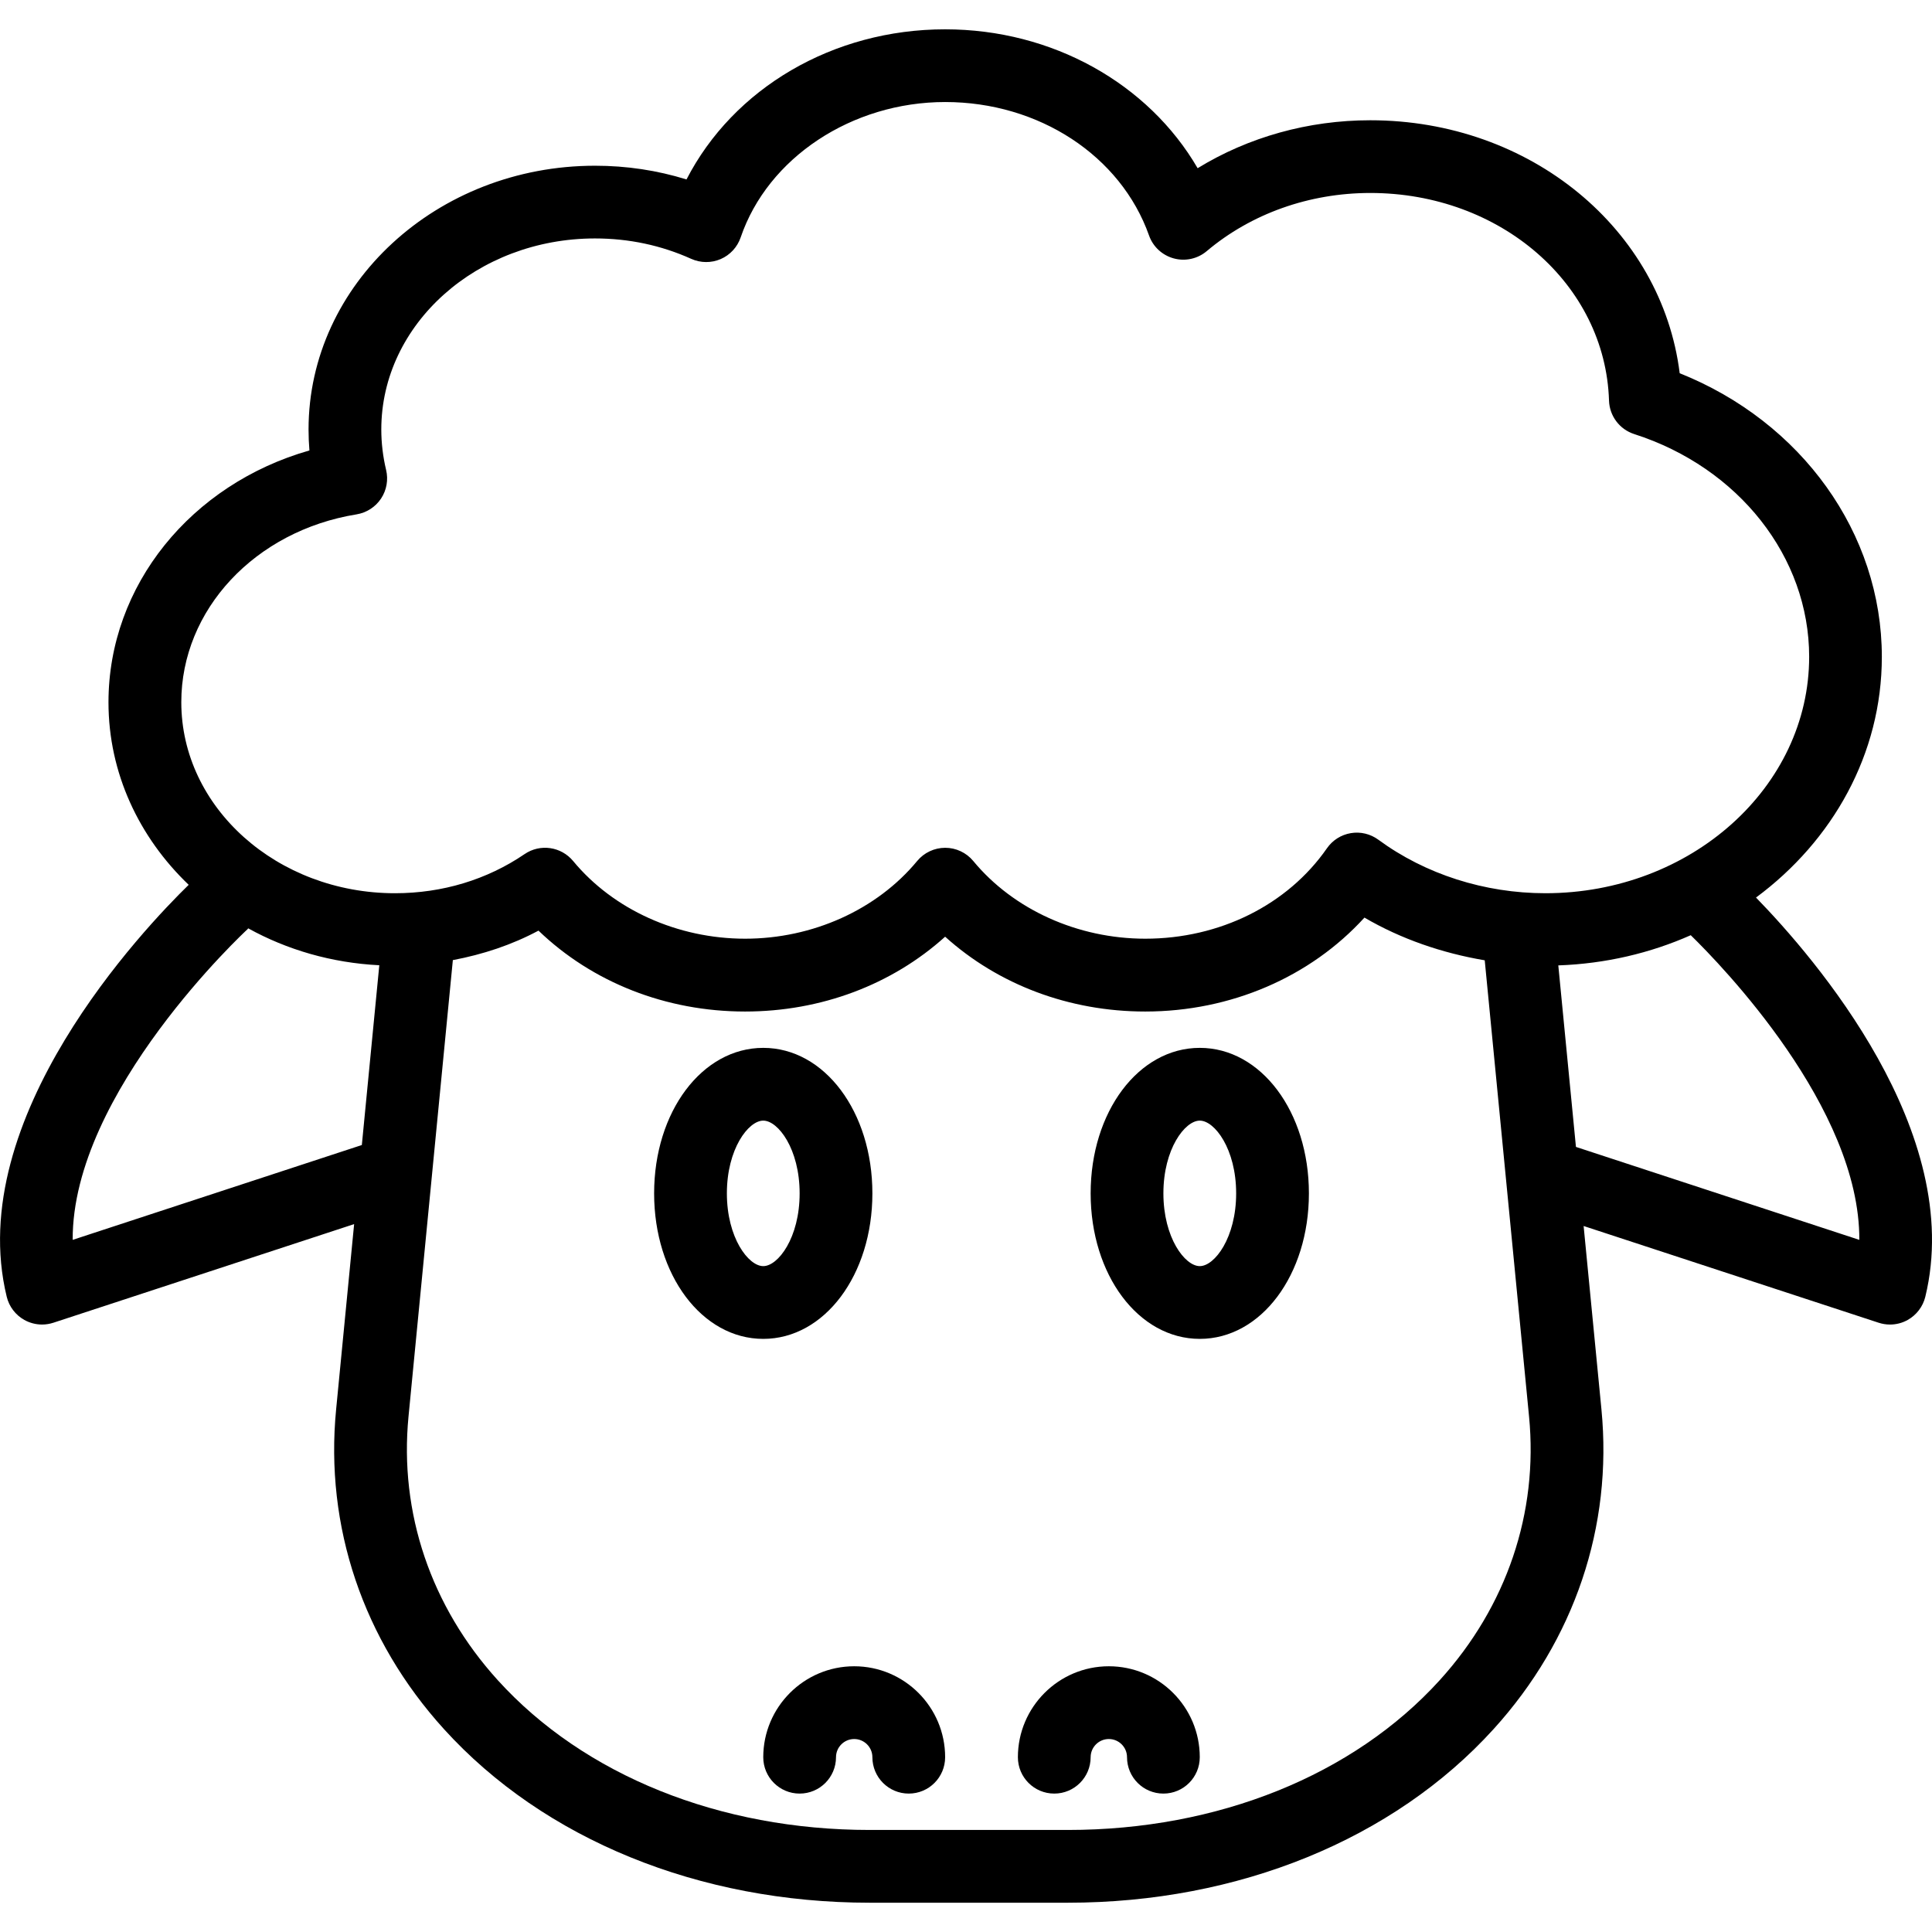 <!-- icon666.com - MILLIONS vector ICONS FREE --><svg version="1.1" id="Capa_1" xmlns="http://www.w3.org/2000/svg" xmlns:xlink="http://www.w3.org/1999/xlink" x="0px" y="0px" viewBox="0 0 53.111 53.111" style="enable-background:new 0 0 53.111 53.111;" xml:space="preserve"><g><g><path d="M30.482,45.806c-1.379,0-2.5,1.122-2.5,2.5c0,0.552,0.447,1,1,1s1-0.448,1-1c0-0.276,0.225-0.5,0.5-0.5s0.5,0.224,0.5,0.5 c0,0.552,0.447,1,1,1s1-0.448,1-1C32.982,46.927,31.861,45.806,30.482,45.806z"></path><path d="M23.482,45.806c-1.379,0-2.5,1.122-2.5,2.5c0,0.552,0.447,1,1,1s1-0.448,1-1c0-0.276,0.225-0.5,0.5-0.5s0.5,0.224,0.5,0.5 c0,0.552,0.447,1,1,1s1-0.448,1-1C25.982,46.927,24.861,45.806,23.482,45.806z"></path><path d="M32.982,28.806c-1.683,0-3,1.757-3,4c0,2.243,1.317,4,3,4c1.683,0,3-1.757,3-4S34.665,28.806,32.982,28.806z M32.982,34.806c-0.408,0-1-0.779-1-2c0-1.221,0.592-2,1-2s1,0.779,1,2C33.982,34.026,33.39,34.806,32.982,34.806z"></path><path d="M23.982,32.806c0-2.243-1.317-4-3-4s-3,1.757-3,4c0,2.243,1.317,4,3,4S23.982,35.049,23.982,32.806z M19.982,32.806 c0-1.221,0.592-2,1-2s1,0.779,1,2c0,1.221-0.592,2-1,2S19.982,34.026,19.982,32.806z"></path><path d="M48.273,24.674c2.106-1.559,3.459-3.945,3.459-6.618c0-3.399-2.206-6.457-5.557-7.796 c-0.493-3.951-4.095-6.954-8.506-6.954c-1.704,0-3.35,0.462-4.746,1.318c-1.353-2.326-3.994-3.818-6.941-3.818 c-3.086,0-5.821,1.622-7.11,4.127c-0.806-0.25-1.647-0.377-2.515-0.377c-4.343,0-7.875,3.252-7.875,7.25 c0,0.192,0.008,0.385,0.024,0.577c-3.254,0.929-5.524,3.708-5.524,6.923c0,1.948,0.843,3.715,2.205,5.018 c-1.221,1.191-6.199,6.413-5.002,11.325c0.066,0.271,0.242,0.501,0.485,0.637c0.15,0.083,0.318,0.126,0.486,0.126 c0.105,0,0.21-0.017,0.312-0.05l8.267-2.711L9.24,38.746c-0.313,3.216,0.74,6.337,2.965,8.788 c2.752,3.033,7.018,4.772,11.703,4.772h5.448c4.685,0,8.95-1.74,11.703-4.773c2.225-2.451,3.277-5.572,2.965-8.787l-0.49-5.043 l8.11,2.659c0.102,0.033,0.207,0.05,0.312,0.05c0.168,0,0.336-0.042,0.486-0.126c0.243-0.136,0.419-0.367,0.485-0.637 C54.03,31.123,49.888,26.332,48.273,24.674z M9.802,14.14c0.274-0.045,0.519-0.202,0.673-0.434s0.204-0.518,0.139-0.788 c-0.087-0.364-0.132-0.739-0.132-1.113c0-2.895,2.636-5.25,5.875-5.25c0.931,0,1.82,0.189,2.645,0.561 c0.257,0.115,0.551,0.118,0.81,0.006c0.259-0.112,0.458-0.329,0.549-0.595c0.746-2.191,3.058-3.722,5.622-3.722 c2.574,0,4.826,1.474,5.604,3.668c0.109,0.31,0.364,0.545,0.681,0.631c0.314,0.086,0.655,0.012,0.906-0.201 c1.222-1.03,2.818-1.598,4.497-1.598c3.578,0,6.46,2.507,6.561,5.707c0.013,0.423,0.291,0.792,0.693,0.921 c2.876,0.923,4.809,3.383,4.809,6.122c0,3.584-3.252,6.5-7.25,6.5c-1.671,0-3.302-0.522-4.593-1.471 c-0.218-0.16-0.49-0.226-0.756-0.181c-0.266,0.044-0.503,0.194-0.657,0.416c-1.082,1.557-2.949,2.486-4.994,2.486 c-1.856,0-3.624-0.799-4.729-2.136c-0.19-0.23-0.474-0.363-0.771-0.363s-0.581,0.133-0.771,0.363 c-1.105,1.337-2.872,2.136-4.729,2.136s-3.624-0.799-4.729-2.136c-0.329-0.397-0.906-0.482-1.335-0.189 c-1.031,0.703-2.263,1.075-3.561,1.075c-3.239,0-5.875-2.355-5.875-5.25C4.982,16.765,7.009,14.593,9.802,14.14z M1.998,34.084 c-0.019-4.063,4.755-8.493,4.808-8.541c0.007-0.007,0.01-0.016,0.017-0.023c1.065,0.589,2.291,0.949,3.604,1.015l-0.48,4.942 L1.998,34.084z M39.578,46.189c-2.374,2.616-6.1,4.117-10.222,4.117h-5.448c-4.122,0-7.849-1.5-10.223-4.116 c-1.84-2.028-2.712-4.603-2.455-7.25l1.218-12.537c0-0.003-0.001-0.006-0.001-0.009c0.827-0.156,1.623-0.418,2.356-0.811 c1.48,1.422,3.503,2.224,5.679,2.224c2.089,0,4.039-0.739,5.5-2.057c1.461,1.318,3.411,2.057,5.5,2.057 c2.354,0,4.541-0.95,6.027-2.582c1.006,0.588,2.135,0.976,3.307,1.174c0,0.001,0,0.002,0,0.004l1.218,12.537 C42.291,41.586,41.419,44.161,39.578,46.189z M43.323,31.529l-0.485-4.99c1.301-0.046,2.531-0.338,3.641-0.83 c0.844,0.824,4.651,4.741,4.634,8.375L43.323,31.529z"></path></g></g></svg>